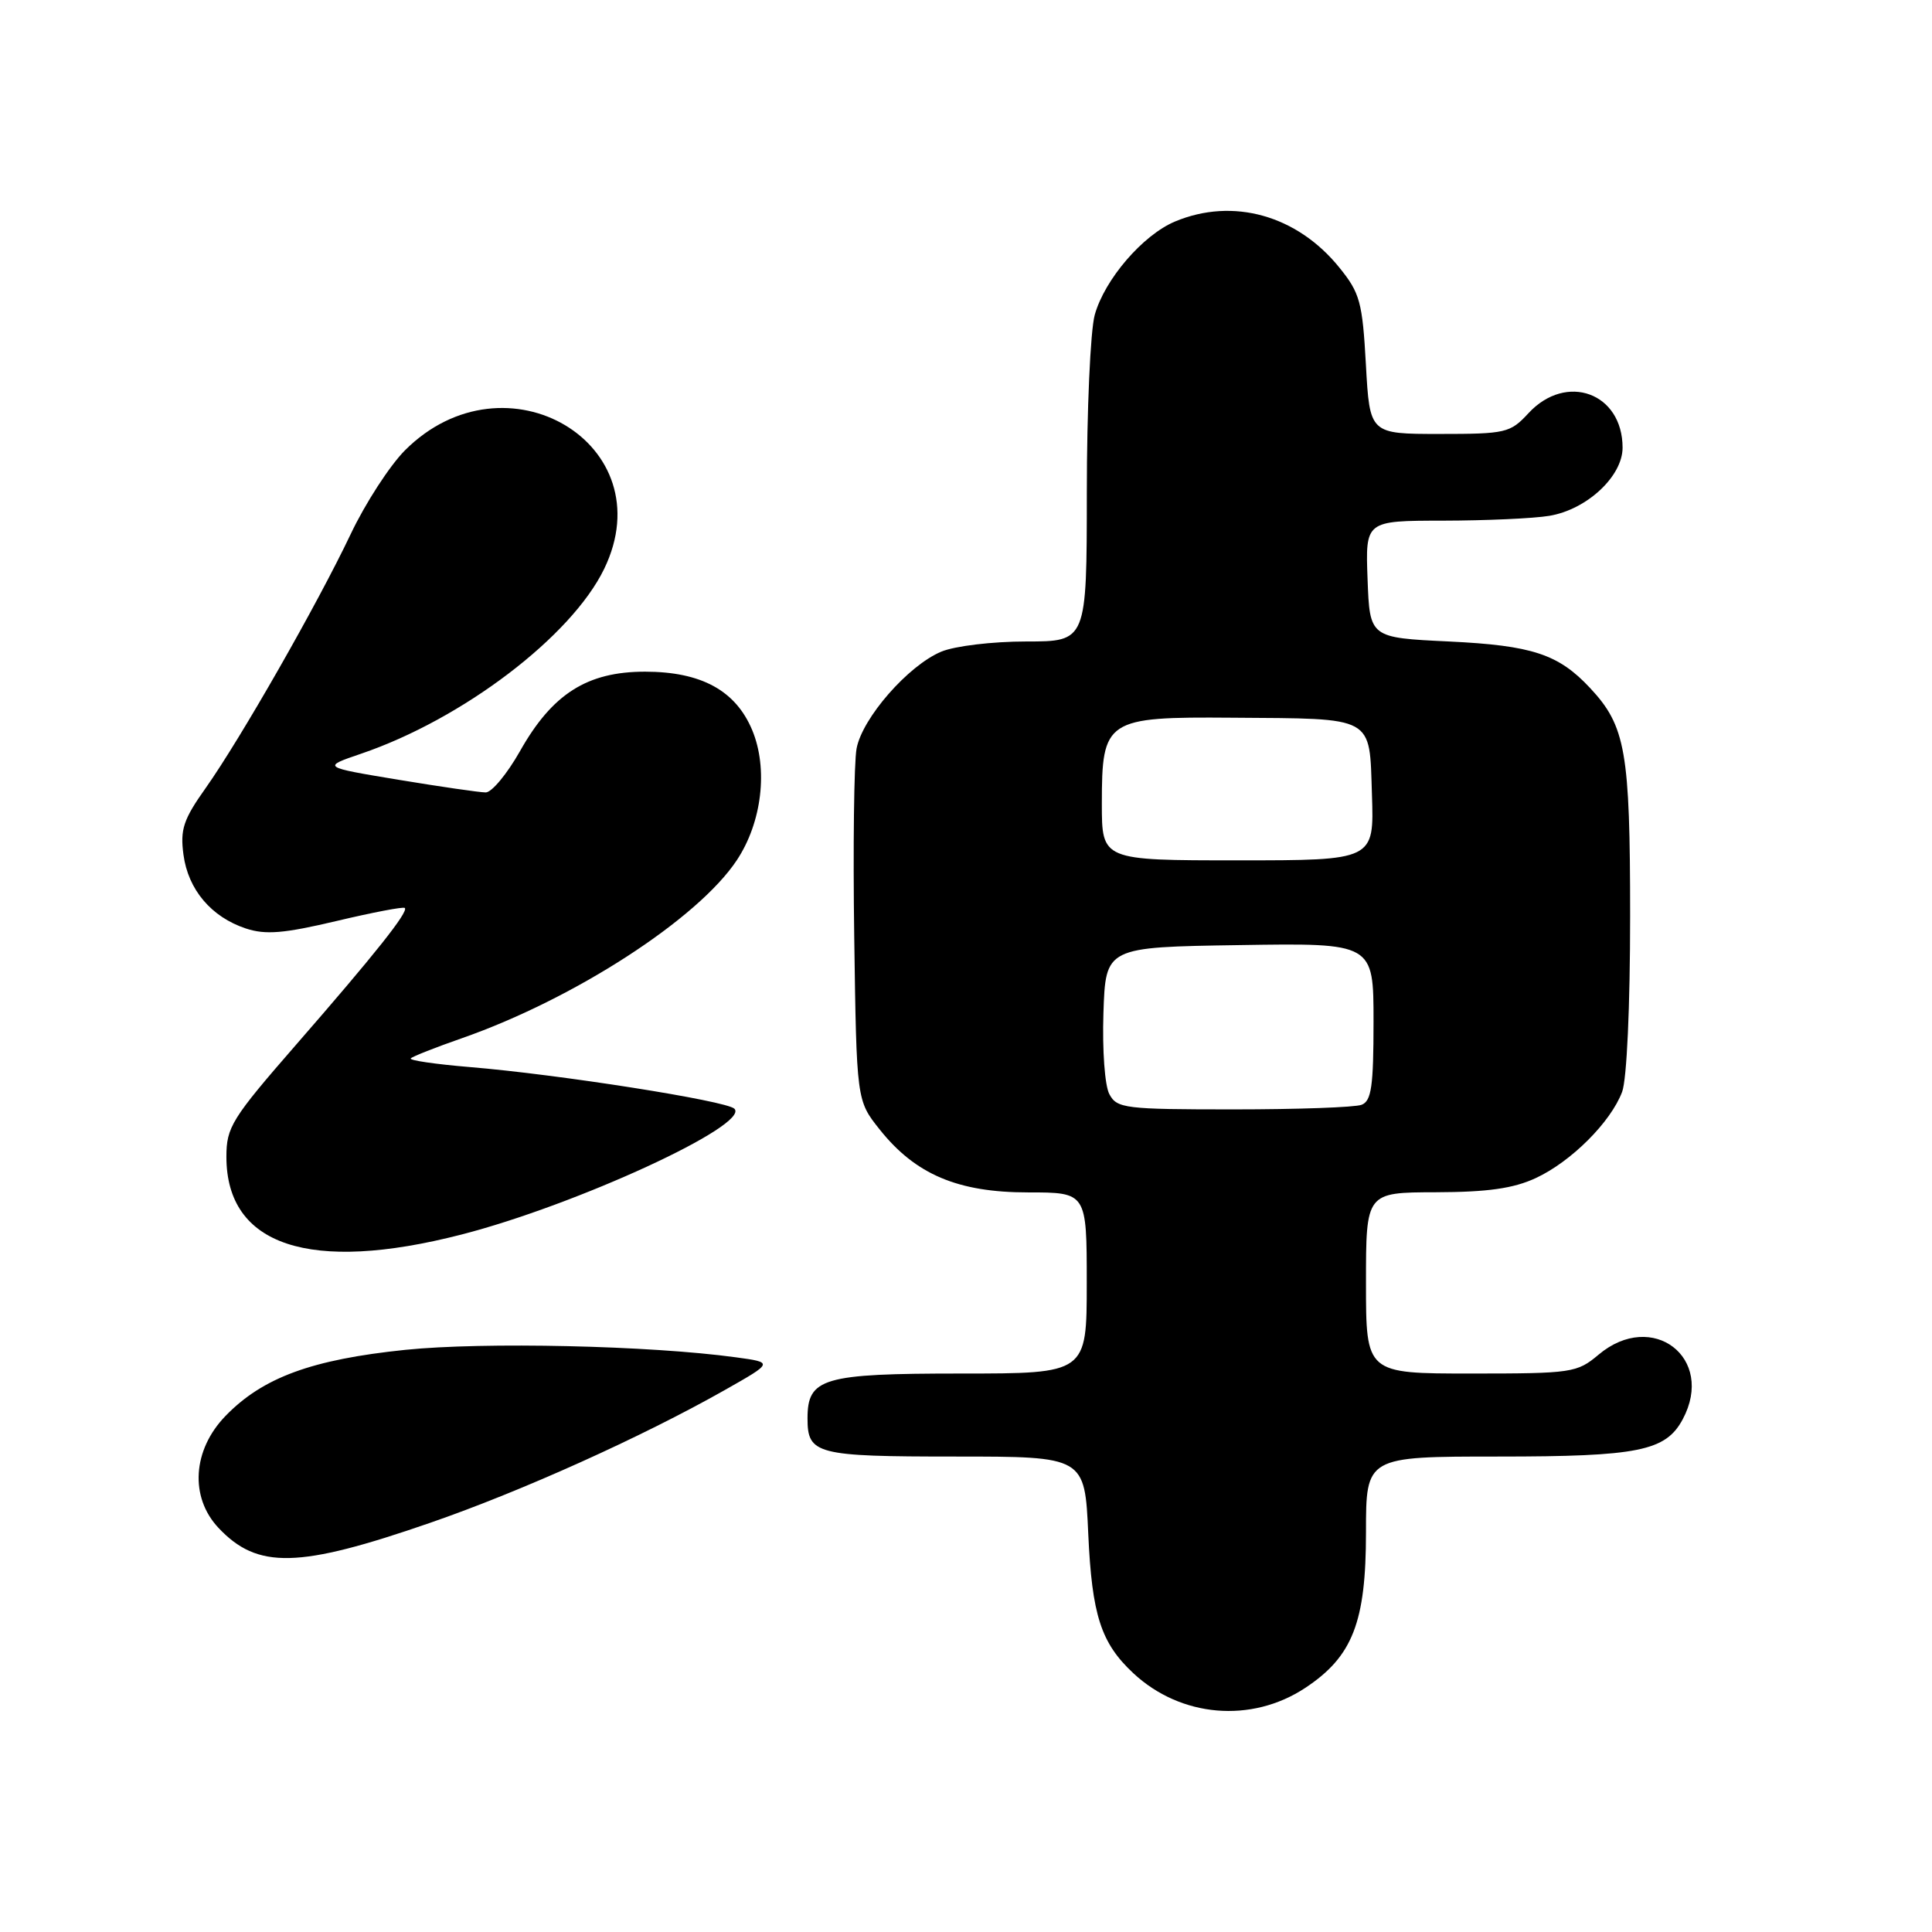 <?xml version="1.0" encoding="UTF-8" standalone="no"?>
<!DOCTYPE svg PUBLIC "-//W3C//DTD SVG 1.1//EN" "http://www.w3.org/Graphics/SVG/1.1/DTD/svg11.dtd" >
<svg xmlns="http://www.w3.org/2000/svg" xmlns:xlink="http://www.w3.org/1999/xlink" version="1.1" viewBox="0 0 256 256">
 <g >
 <path fill="currentColor"
d=" M 172.96 223.65 C 179.23 219.50 181.00 214.96 181.00 203.04 C 181.00 193.00 181.00 193.00 198.55 193.00 C 217.10 193.00 220.72 192.27 222.97 188.06 C 227.32 179.93 218.95 173.50 211.82 179.50 C 208.96 181.90 208.32 182.00 194.92 182.00 C 181.00 182.00 181.00 182.00 181.00 170.00 C 181.00 158.00 181.00 158.00 190.25 157.98 C 197.12 157.96 200.53 157.48 203.50 156.10 C 208.18 153.93 213.43 148.69 214.94 144.68 C 215.56 143.03 216.00 133.40 216.00 121.40 C 216.00 99.56 215.41 96.21 210.70 91.17 C 206.50 86.67 203.03 85.53 192.00 85.00 C 181.50 84.50 181.50 84.50 181.21 76.75 C 180.92 69.00 180.92 69.00 191.21 68.99 C 196.87 68.98 203.21 68.70 205.29 68.35 C 210.25 67.53 215.00 63.12 215.00 59.32 C 215.00 52.06 207.55 49.33 202.53 54.75 C 200.11 57.37 199.54 57.50 190.74 57.50 C 181.50 57.50 181.50 57.50 180.99 48.33 C 180.53 40.00 180.20 38.82 177.46 35.44 C 171.86 28.52 163.38 26.14 155.70 29.35 C 151.43 31.14 146.37 37.02 145.06 41.72 C 144.48 43.80 144.01 54.39 144.01 65.25 C 144.00 85.00 144.00 85.00 135.97 85.00 C 131.49 85.00 126.51 85.60 124.72 86.35 C 120.34 88.18 114.25 95.15 113.50 99.19 C 113.16 101.01 113.02 112.25 113.19 124.16 C 113.50 145.82 113.50 145.82 116.56 149.66 C 121.30 155.62 126.92 158.00 136.21 158.00 C 144.00 158.00 144.00 158.00 144.00 170.00 C 144.00 182.00 144.00 182.00 127.33 182.00 C 109.02 182.00 107.00 182.59 107.00 187.95 C 107.00 192.70 108.15 193.00 126.57 193.00 C 143.74 193.00 143.74 193.00 144.20 203.25 C 144.69 214.02 145.88 217.70 150.16 221.70 C 156.45 227.57 165.82 228.37 172.96 223.65 Z  M 57.00 201.78 C 69.07 197.61 85.04 190.41 96.00 184.21 C 102.50 180.53 102.50 180.53 97.50 179.85 C 86.10 178.29 64.09 177.80 53.72 178.86 C 41.32 180.14 34.82 182.52 29.88 187.62 C 25.51 192.13 25.12 198.37 28.94 202.44 C 34.12 207.95 39.52 207.83 57.00 201.78 Z  M 61.12 163.59 C 76.35 159.68 99.44 149.04 97.31 146.91 C 96.26 145.86 74.00 142.36 62.23 141.39 C 57.68 141.01 54.17 140.50 54.43 140.24 C 54.68 139.98 57.73 138.78 61.20 137.57 C 76.12 132.35 92.49 121.75 97.64 113.97 C 100.97 108.94 101.80 101.86 99.67 96.74 C 97.47 91.49 92.92 89.01 85.48 89.00 C 77.80 89.00 73.18 91.93 68.89 99.55 C 67.19 102.55 65.16 105.00 64.36 105.00 C 63.56 105.00 58.35 104.24 52.78 103.32 C 42.66 101.64 42.66 101.64 47.82 99.88 C 61.29 95.30 75.72 84.33 80.06 75.37 C 88.05 58.86 67.00 46.34 53.66 59.67 C 51.65 61.69 48.40 66.69 46.46 70.79 C 42.05 80.07 31.87 97.89 27.26 104.41 C 24.30 108.58 23.86 109.90 24.31 113.25 C 24.93 117.89 28.00 121.51 32.58 123.03 C 35.20 123.89 37.60 123.69 44.58 122.04 C 49.38 120.90 53.46 120.12 53.64 120.31 C 54.15 120.82 49.69 126.43 39.25 138.41 C 30.69 148.24 30.00 149.35 30.00 153.29 C 30.00 165.08 41.07 168.74 61.12 163.59 Z  M 147.00 144.99 C 146.39 143.87 146.05 139.16 146.21 134.24 C 146.50 125.50 146.50 125.50 164.25 125.23 C 182.00 124.95 182.00 124.95 182.00 135.37 C 182.00 143.95 181.72 145.89 180.42 146.39 C 179.55 146.73 171.91 147.00 163.45 147.00 C 149.08 147.00 148.00 146.87 147.00 144.99 Z  M 146.00 106.50 C 146.00 95.33 146.53 94.97 163.25 95.10 C 182.31 95.24 181.44 94.76 181.79 105.29 C 182.08 114.00 182.08 114.00 164.04 114.00 C 146.00 114.00 146.00 114.00 146.00 106.50 Z "/>
</g>
</svg>
